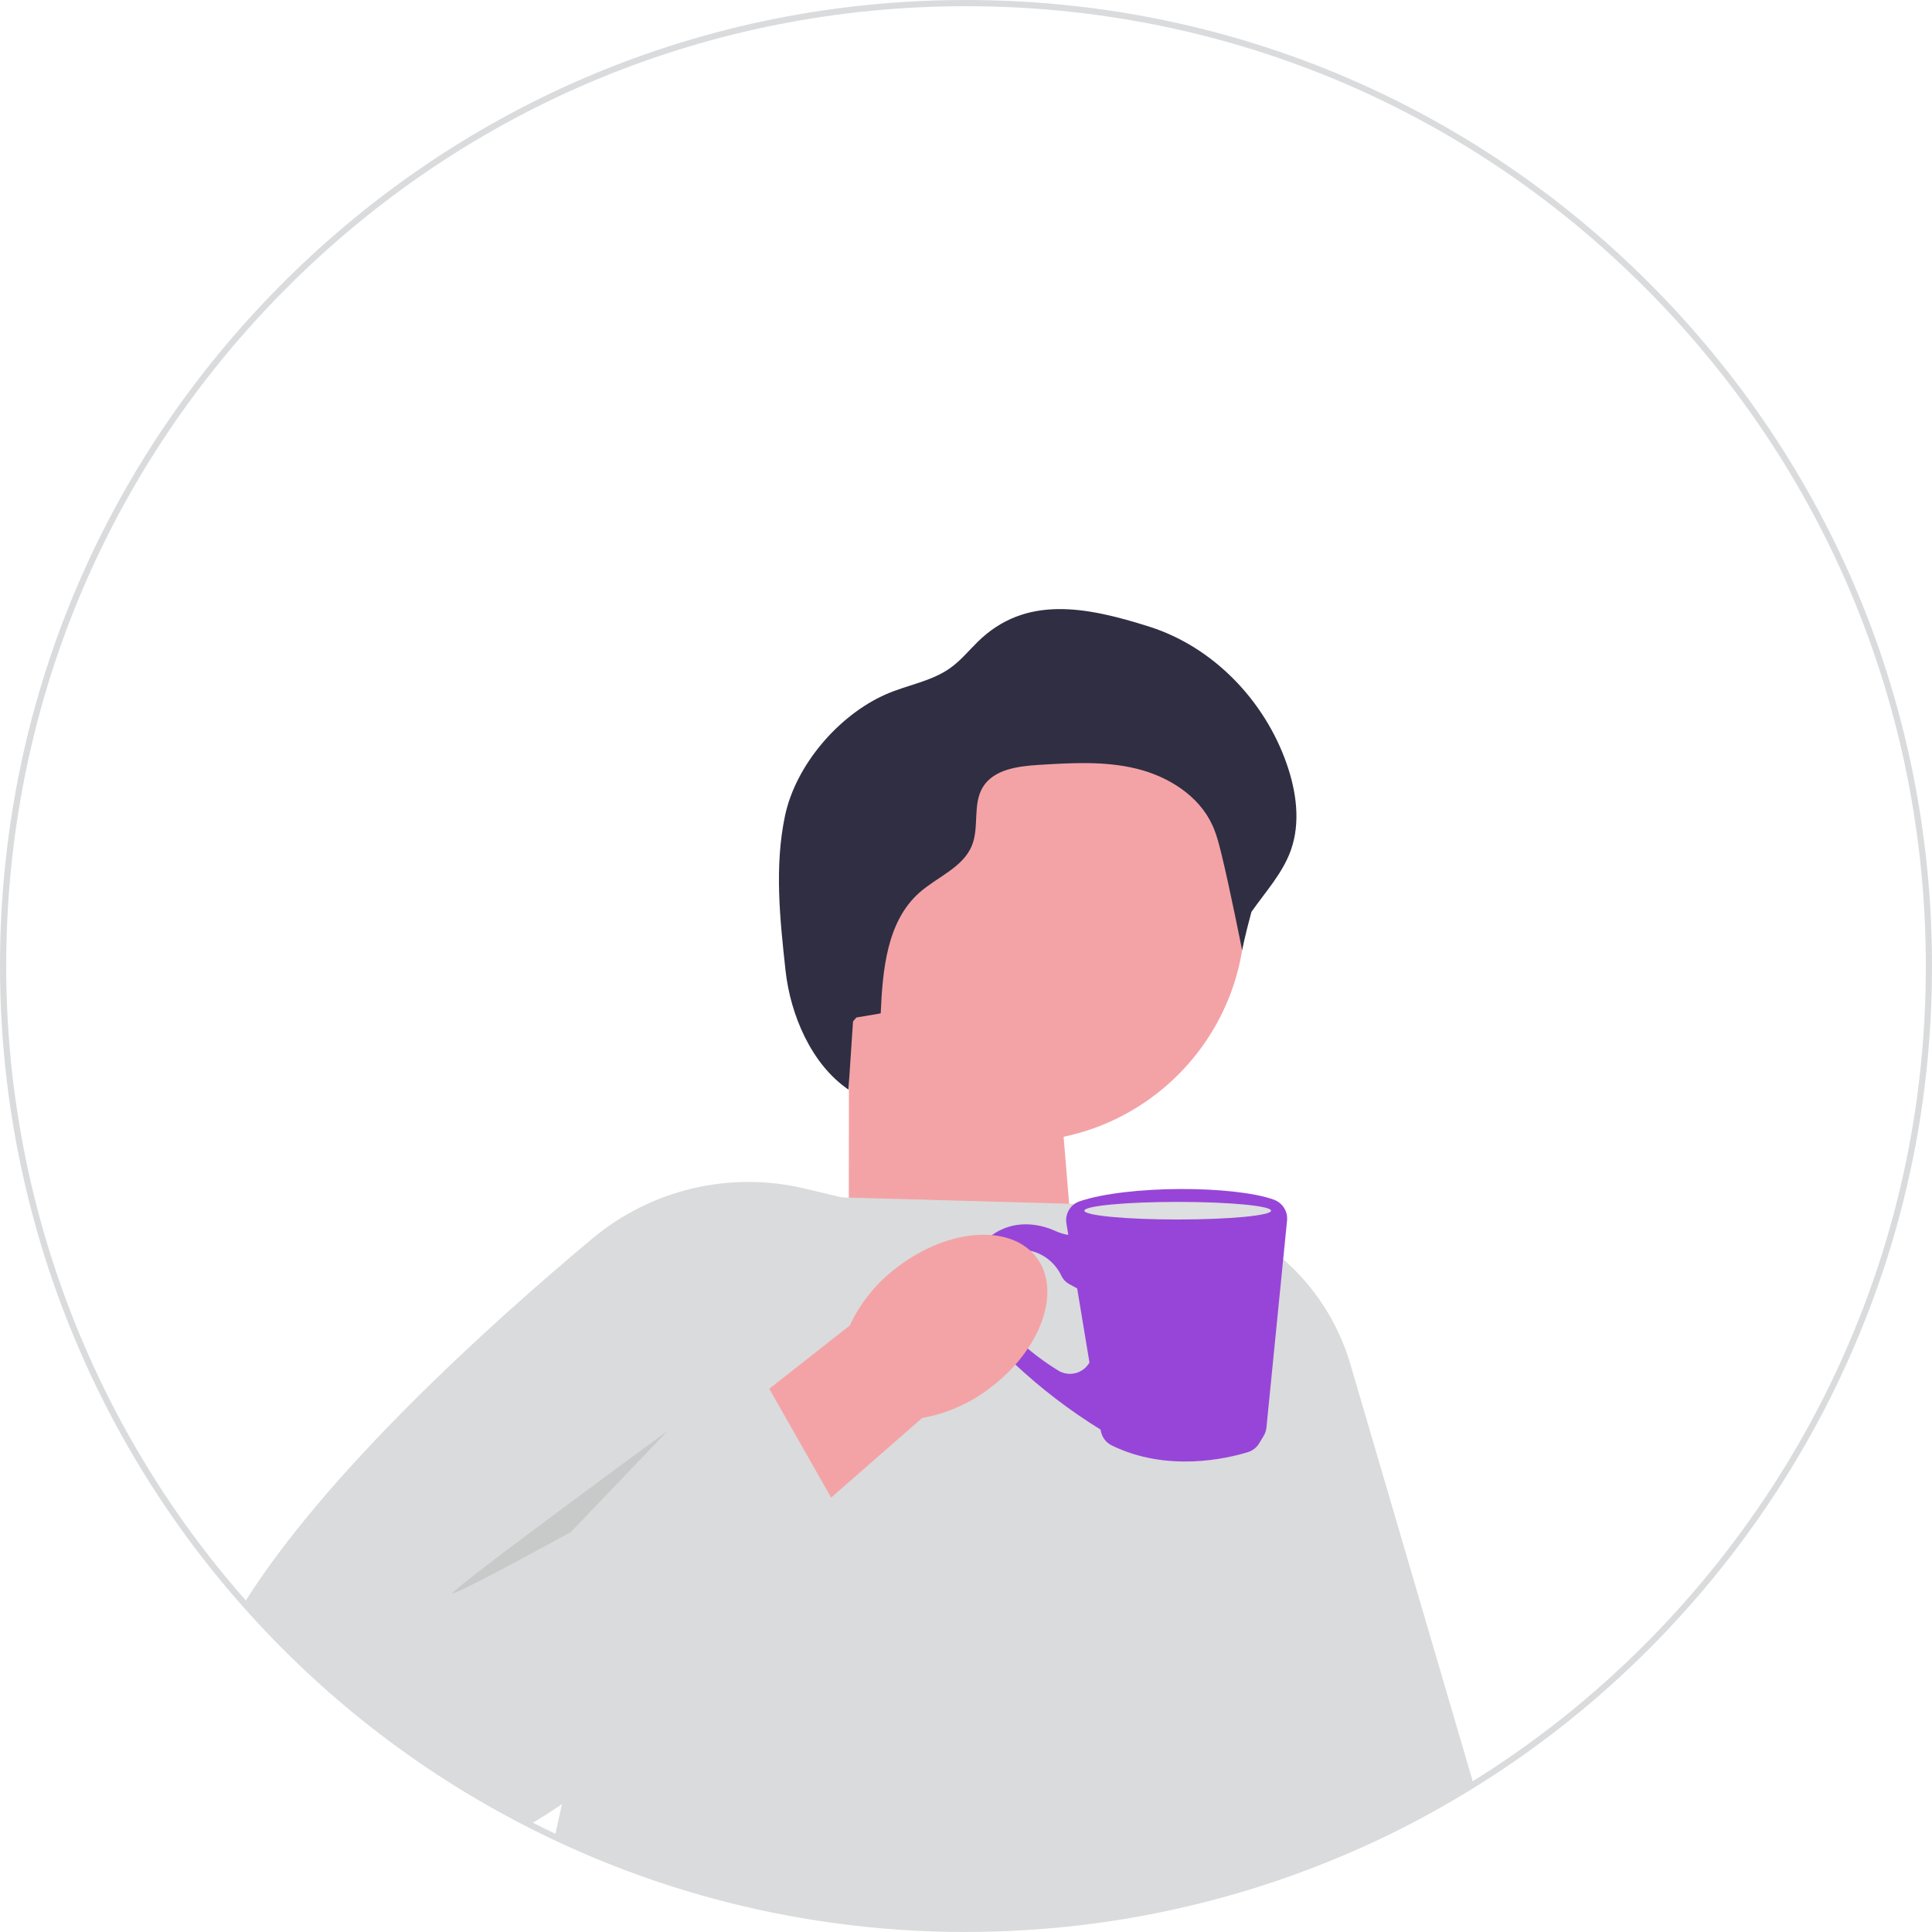 <svg width="120" height="120" viewBox="0 0 120 120" fill="none" xmlns="http://www.w3.org/2000/svg">
    <g clip-path="url(#clip0_5_225)">
        <path d="M59.999 120C58.631 120 57.267 119.954 55.947 119.865C54.583 119.775 53.216 119.636 51.883 119.454C51.296 119.375 50.765 119.296 50.259 119.213C48.756 118.969 47.227 118.659 45.714 118.289C45.197 118.164 44.688 118.033 44.208 117.899C44.038 117.855 43.865 117.806 43.694 117.758C42.963 117.552 42.255 117.339 41.593 117.123C41.55 117.112 41.5 117.094 41.45 117.079C40.852 116.887 40.228 116.673 39.599 116.444C39.068 116.252 38.529 116.048 37.952 115.821C36.749 115.347 35.545 114.824 34.371 114.268C33.883 114.039 33.373 113.787 32.811 113.502C32.711 113.452 32.609 113.4 32.509 113.348L32.393 113.288C25.797 109.863 19.95 105.293 15.016 99.707C5.334 88.743 0 74.64 0 59.999C0 43.972 6.242 28.904 17.573 17.572C28.905 6.24 43.973 0 59.999 0C76.025 0 91.093 6.24 102.427 17.572C113.76 28.904 120 43.972 120 59.999C120 69.416 117.88 78.431 113.7 86.794C109.713 94.768 103.877 101.885 96.82 107.375C95.161 108.668 93.414 109.884 91.628 110.993C89.818 112.12 87.918 113.165 85.983 114.097C85.552 114.304 85.09 114.52 84.528 114.772L84.474 114.795C84.405 114.826 84.336 114.857 84.266 114.885C83.847 115.072 83.42 115.255 82.999 115.428L82.808 115.509C82.689 115.559 82.577 115.605 82.466 115.647C81.036 116.225 79.595 116.744 78.182 117.189C78.071 117.227 77.957 117.262 77.842 117.296L77.742 117.327C76.568 117.691 75.333 118.03 74.076 118.332C69.499 119.436 64.761 119.996 59.999 119.996V120ZM59.999 0.385C44.075 0.385 29.105 6.585 17.845 17.845C6.586 29.104 0.385 44.074 0.385 59.999C0.385 74.548 5.684 88.558 15.307 99.451C20.209 105.001 26.018 109.542 32.572 112.944L32.688 113.004C32.786 113.056 32.886 113.106 32.986 113.156C33.546 113.44 34.052 113.69 34.537 113.918C35.703 114.47 36.9 114.989 38.094 115.459C38.668 115.686 39.203 115.888 39.73 116.078C40.355 116.306 40.975 116.517 41.571 116.71C41.618 116.725 41.662 116.738 41.706 116.752C42.37 116.967 43.07 117.179 43.798 117.385C43.965 117.433 44.136 117.481 44.306 117.525C44.787 117.658 45.289 117.789 45.803 117.914C47.307 118.282 48.825 118.591 50.321 118.832C50.823 118.915 51.35 118.994 51.933 119.073C53.257 119.253 54.615 119.392 55.97 119.48C57.282 119.569 58.637 119.615 59.995 119.615C64.729 119.615 69.433 119.059 73.984 117.962C75.233 117.662 76.458 117.325 77.628 116.964L77.728 116.933C77.84 116.898 77.95 116.865 78.061 116.827C79.468 116.384 80.901 115.869 82.323 115.293C82.435 115.249 82.542 115.205 82.65 115.161L82.887 115.062C83.293 114.895 83.705 114.718 84.113 114.537C84.184 114.506 84.249 114.478 84.317 114.447L84.37 114.424C84.928 114.172 85.388 113.958 85.815 113.752C87.74 112.827 89.627 111.789 91.426 110.668C93.2 109.567 94.936 108.357 96.585 107.073C103.597 101.616 109.396 94.544 113.358 86.623C117.51 78.316 119.617 69.358 119.617 60.001C119.617 44.076 113.416 29.106 102.155 17.847C90.895 6.585 75.923 0.385 59.999 0.385Z" fill="#DADBDC"/>
        <path d="M52.716 81.997L67.295 85.489L65.604 65.058L52.728 66.124L52.716 81.997Z" fill="#F3A3A6"/>
        <path d="M63.145 70.907C70.983 70.907 77.338 64.553 77.338 56.714C77.338 48.876 70.983 42.521 63.145 42.521C55.307 42.521 48.953 48.876 48.953 56.714C48.953 64.553 55.307 70.907 63.145 70.907Z" fill="#F3A3A6"/>
        <path d="M78.124 117.008C78.011 117.046 77.899 117.081 77.786 117.116C77.753 117.125 77.721 117.137 77.688 117.146C76.485 117.52 75.265 117.853 74.032 118.149C69.531 119.234 64.831 119.808 59.999 119.808C58.641 119.808 57.294 119.763 55.96 119.673C54.596 119.582 53.245 119.446 51.91 119.263C51.367 119.19 50.828 119.111 50.292 119.023C48.762 118.774 47.249 118.464 45.76 118.101C45.258 117.98 44.758 117.851 44.259 117.712C44.088 117.668 43.917 117.62 43.748 117.572C43.045 117.373 42.347 117.164 41.654 116.939C41.608 116.925 41.56 116.91 41.514 116.894C40.894 116.694 40.278 116.483 39.666 116.261C39.116 116.063 38.57 115.855 38.025 115.64C36.815 115.163 35.626 114.647 34.456 114.093L34.906 112.053L36.467 104.987L39.855 89.636L43.28 74.123L52.279 74.373H52.283L52.722 74.386L66.408 74.767L72.396 74.935L78.124 117.008Z" fill="#DADBDC"/>
        <path d="M91.528 110.829C89.716 111.959 87.836 112.992 85.9 113.923C85.421 114.154 84.936 114.377 84.449 114.597C84.363 114.635 84.278 114.674 84.192 114.71C83.772 114.897 83.351 115.078 82.925 115.253L82.735 115.334C82.623 115.38 82.512 115.426 82.398 115.47C80.999 116.036 79.575 116.552 78.126 117.008C78.013 117.046 77.901 117.081 77.788 117.116L65.235 84.995L64.386 82.826L62.019 76.767L61.234 74.76L66.416 74.841L72.398 74.935C77.828 75.629 82.331 79.472 83.872 84.723L91.53 110.829H91.528Z" fill="#DADBDC"/>
        <path d="M53.189 63.199C53.694 63.114 54.198 63.028 54.702 62.943C54.821 60.247 55.081 57.24 57.099 55.448C58.211 54.461 59.82 53.886 60.372 52.504C60.83 51.359 60.403 49.953 61.042 48.898C61.713 47.788 63.214 47.59 64.511 47.509C66.541 47.384 68.608 47.261 70.584 47.742C72.56 48.225 74.467 49.414 75.309 51.265C75.569 51.835 75.719 52.448 75.869 53.056C76.376 55.113 77.151 59.027 77.151 59.027C77.151 59.027 77.301 58.217 77.728 56.641C78.6 55.394 79.664 54.244 80.176 52.812C80.791 51.088 80.52 49.162 79.916 47.436C78.544 43.508 75.361 40.189 71.398 38.927C67.432 37.667 63.682 36.953 60.719 39.874C60.163 40.422 59.662 41.034 59.027 41.488C57.853 42.329 56.355 42.541 55.031 43.122C52.085 44.415 49.422 47.524 48.758 50.672C48.094 53.82 48.441 57.082 48.791 60.282C49.093 63.041 50.403 66.118 52.701 67.677C52.795 66.264 52.889 64.854 52.983 63.441L53.188 63.201H53.189V63.199Z" fill="#2F2E43"/>
        <path d="M61.046 76.468L60.907 76.695L57.032 83.03L51.286 92.428L50.122 94.331L45.878 101.273C45.878 101.273 44.5 103.211 42.176 105.695L42.168 105.703C41.323 106.604 40.355 107.575 39.284 108.551C39.276 108.561 39.268 108.568 39.259 108.574C37.95 109.767 36.488 110.966 34.906 112.053C34.256 112.501 33.586 112.928 32.901 113.329C32.761 113.259 32.622 113.186 32.484 113.115C25.899 109.696 20.03 105.089 15.162 99.578C20.244 91.462 30.3 82.36 36.778 76.94C40.444 73.871 45.341 72.714 49.99 73.826L52.279 74.373L52.722 74.479L61.046 76.468Z" fill="#DADBDC"/>
        <path d="M79.125 74.515C76.629 73.617 70.024 73.613 67.061 74.614C66.485 74.808 66.137 75.393 66.237 75.991L66.355 76.701C66.097 76.663 65.845 76.59 65.606 76.48C64.9 76.157 63.509 75.718 62.104 76.418C61.123 76.907 60.432 77.829 60.19 78.901C59.61 81.464 61.071 82.882 61.071 82.882L63.016 84.708C64.646 86.236 66.424 87.598 68.323 88.772L68.361 88.795L67.669 84.627C67.278 85.314 66.395 85.539 65.723 85.124C64.026 84.073 61.254 81.968 61.59 79.578C61.825 77.912 62.751 77.558 63.639 77.633C64.634 77.717 65.502 78.343 65.927 79.245C66.029 79.461 66.197 79.638 66.405 79.753L66.905 80.026L68.371 88.86C68.436 89.257 68.691 89.599 69.05 89.776C72.498 91.468 76.22 90.59 77.507 90.196C77.801 90.105 78.053 89.911 78.211 89.645L78.488 89.186C78.585 89.028 78.642 88.849 78.661 88.666L79.941 75.808C79.997 75.241 79.66 74.71 79.123 74.515H79.125Z" fill="#9745D8"/>
        <path d="M73.151 75.745C76.353 75.745 78.948 75.5 78.948 75.198C78.948 74.897 76.353 74.652 73.151 74.652C69.949 74.652 67.353 74.897 67.353 75.198C67.353 75.5 69.949 75.745 73.151 75.745Z" fill="#DEDFE0"/>
        <path d="M61.569 86.151C64.715 83.744 65.96 80.124 64.35 78.067C62.741 76.01 58.887 76.293 55.739 78.702C54.469 79.647 53.453 80.89 52.782 82.328L39.59 92.697L44.827 98.963L57.276 88.073C58.852 87.79 60.324 87.13 61.567 86.151H61.569Z" fill="#F3A3A6"/>
        <path d="M52.841 95.16L47.623 85.982L28.633 94.918L39.259 108.576L52.841 95.16Z" fill="#DADBDC"/>
        <path opacity="0.1" d="M41.46 88.882C41.46 88.882 27.617 99.016 28.129 98.961C28.641 98.905 35.466 95.151 35.466 95.151L41.46 88.882Z" fill="#272223"/>
    </g>
    <defs>
    <clipPath id="clip0_5_225">
    <rect width="120" height="120" fill="white"/>
    </clipPath>
    </defs>
</svg>
